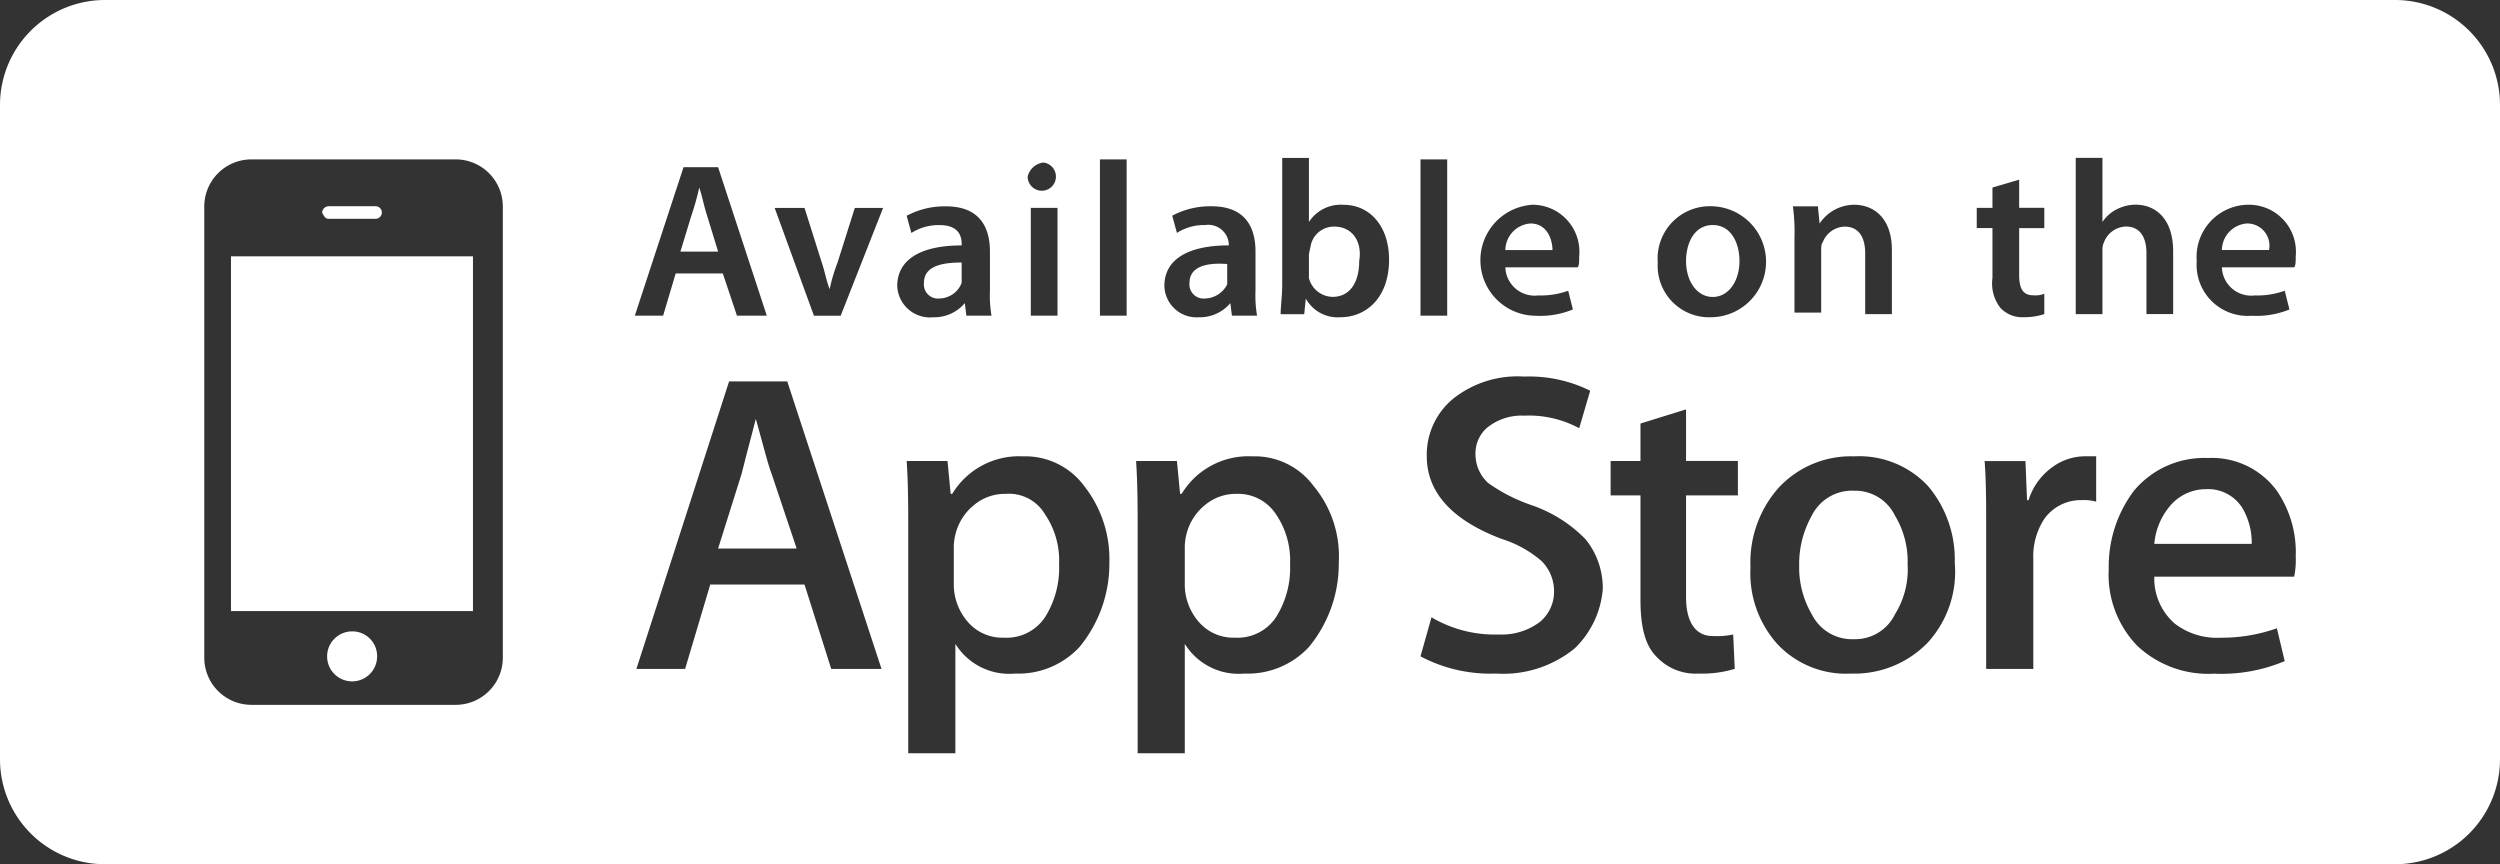 <svg xmlns="http://www.w3.org/2000/svg" width="159.1" height="55" viewBox="0 0 159.1 55"><rect x="0" y="0" width="159.1" height="55" fill="#333333" stroke="none"/><defs><style>.a{fill:#fff;}</style></defs><path class="a" d="M58.2,129.924h3a.4.4,0,1,0,0-.8h-3a.429.429,0,0,0-.4.4C57.9,129.725,58,129.924,58.2,129.924Zm1.5,26.257a1.591,1.591,0,1,0,1.6,1.591A1.575,1.575,0,0,0,59.7,156.181ZM52,154.888H67.4V132.311H52Zm49.3-7.459a3.067,3.067,0,0,0-2,.7,3.449,3.449,0,0,0-1.2,1.89,3.408,3.408,0,0,0-.1.9V153.1a3.624,3.624,0,0,0,.9,2.486,2.9,2.9,0,0,0,2.3.995,2.936,2.936,0,0,0,2.6-1.293,5.873,5.873,0,0,0,.9-3.382,5.225,5.225,0,0,0-.9-3.183A2.665,2.665,0,0,0,101.3,147.429Zm54-.2a2.859,2.859,0,0,0-2.7,1.591,6.256,6.256,0,0,0-.8,3.183,5.881,5.881,0,0,0,.8,3.083,2.859,2.859,0,0,0,2.7,1.591,2.815,2.815,0,0,0,2.6-1.591,5.4,5.4,0,0,0,.8-3.183,5.631,5.631,0,0,0-.8-3.083A2.815,2.815,0,0,0,155.3,147.23Zm-39.3.2a3.067,3.067,0,0,0-2,.7,3.449,3.449,0,0,0-1.2,1.89,3.408,3.408,0,0,0-.1.9V153.1a3.624,3.624,0,0,0,.9,2.486,2.9,2.9,0,0,0,2.3.995,2.936,2.936,0,0,0,2.6-1.293,5.873,5.873,0,0,0,.9-3.382,5.225,5.225,0,0,0-.9-3.183A2.881,2.881,0,0,0,116,147.429Zm-30.6-4.774h0c-.2.8-.5,1.89-.9,3.481L83,150.91h5l-1.6-4.774C86.2,145.638,85.9,144.445,85.4,142.655Zm92.3,4.476a2.988,2.988,0,0,0-2.4,1.193,4.267,4.267,0,0,0-.9,2.288h6.2a4.341,4.341,0,0,0-.6-2.288A2.564,2.564,0,0,0,177.7,147.13ZM98.5,134v-1.293c-1.2,0-2.4.2-2.4,1.293a.9.9,0,0,0,1,.995A1.542,1.542,0,0,0,98.5,134Zm-16.2-4.277c-.2-.6-.3-1.193-.5-1.79h0a16.531,16.531,0,0,1-.5,1.79l-.7,2.288H83ZM189.7,116H44a6.682,6.682,0,0,0-6.7,6.664v41.673A6.682,6.682,0,0,0,44,171H189.7a6.682,6.682,0,0,0,6.7-6.664V122.664A6.682,6.682,0,0,0,189.7,116Zm-9.3,13.029a2.992,2.992,0,0,1,3,3.282c0,.3,0,.6-.1.7h-4.6a1.869,1.869,0,0,0,2.1,1.79,5.065,5.065,0,0,0,1.9-.3l.3,1.193a5.49,5.49,0,0,1-2.4.4,3.247,3.247,0,0,1-3.5-3.481A3.321,3.321,0,0,1,180.4,129.029Zm-27.4.2.1.995h0a2.66,2.66,0,0,1,2.2-1.193c1.2,0,2.4.8,2.4,2.884v4.078H156v-3.879c0-.995-.4-1.691-1.3-1.691a1.542,1.542,0,0,0-1.4.995c-.1.1-.1.4-.1.5v3.978h-1.7v-4.774a11.992,11.992,0,0,0-.1-1.989H153Zm-18.2-.2a2.992,2.992,0,0,1,3,3.282c0,.3,0,.6-.1.7h-4.6a1.869,1.869,0,0,0,2.1,1.79,5.065,5.065,0,0,0,1.9-.3l.3,1.193a5.49,5.49,0,0,1-2.4.4,3.535,3.535,0,0,1-.2-7.061Zm-7.1-2.884h1.7v9.946h-1.7ZM114,130.322a3.211,3.211,0,0,0-1.8.5l-.3-1.094a5.1,5.1,0,0,1,2.5-.6c2.2,0,2.8,1.392,2.8,2.884V134.5a7.507,7.507,0,0,0,.1,1.591h-1.6l-.1-.8h0a2.539,2.539,0,0,1-2,.9,2.053,2.053,0,0,1-2.2-1.989c0-1.691,1.5-2.586,4.1-2.586v-.1A1.305,1.305,0,0,0,114,130.322Zm-10.3-3.978a.9.9,0,1,1-1,.9A1.171,1.171,0,0,1,103.7,126.344Zm.9,2.884v6.863h-1.7v-6.863Zm-23.8-2.586H83l3.1,9.448H84.2l-.9-2.685h-3l-.8,2.685H77.7Zm-11.5,31.23a3,3,0,0,1-3,2.984h-13a3,3,0,0,1-3-2.984V129.128a3,3,0,0,1,3-2.984h13a3,3,0,0,1,3,2.984Zm20.9.7L88.5,153.2h-6l-1.6,5.371H77.8l5.9-18.3h3.7l6,18.3Zm.6-22.477H89.1l-2.5-6.863h1.9l1.1,3.481c.2.6.3,1.193.5,1.691h0a10.822,10.822,0,0,1,.5-1.691l1.1-3.481h1.8Zm3.6-1.89c0-1.691,1.5-2.586,4.1-2.586v-.1c0-.5-.2-1.193-1.4-1.193a3.211,3.211,0,0,0-1.8.5l-.3-1.094a5.1,5.1,0,0,1,2.5-.6c2.2,0,2.8,1.392,2.8,2.884V134.5a7.507,7.507,0,0,0,.1,1.591H98.8l-.1-.8h0a2.539,2.539,0,0,1-2,.9A2.086,2.086,0,0,1,94.4,134.2ZM106,157.175a5.309,5.309,0,0,1-4.1,1.691,4.036,4.036,0,0,1-3.8-1.89v6.962h-3V149.716c0-1.392,0-2.884-.1-4.376h2.6l.2,2.089h.1a4.964,4.964,0,0,1,4.5-2.387,4.66,4.66,0,0,1,3.9,1.89,7.514,7.514,0,0,1,1.6,4.873A8.32,8.32,0,0,1,106,157.175Zm3-21.085h-1.7v-9.946H109Zm11.6,21.085a5.309,5.309,0,0,1-4.1,1.691,4.036,4.036,0,0,1-3.8-1.89v6.962h-3V149.716c0-1.392,0-2.884-.1-4.376h2.6l.2,2.089h.1a4.964,4.964,0,0,1,4.5-2.387,4.66,4.66,0,0,1,3.9,1.89,7,7,0,0,1,1.6,4.873A8.32,8.32,0,0,1,120.6,157.175Zm2-20.986A2.319,2.319,0,0,1,120.4,135h0l-.1.995h-1.5c0-.5.1-1.193.1-1.89v-8.056h1.7v4.078h0a2.417,2.417,0,0,1,2.2-1.094c1.7,0,2.9,1.392,2.9,3.481C125.7,135,124.2,136.19,122.6,136.19Zm14.9,21.085a7.187,7.187,0,0,1-5,1.591,9.509,9.509,0,0,1-4.8-1.094l.7-2.486a7.922,7.922,0,0,0,4.3,1.094,4.048,4.048,0,0,0,2.6-.8,2.5,2.5,0,0,0,.9-1.989,2.71,2.71,0,0,0-.8-1.89,7.166,7.166,0,0,0-2.5-1.392c-3.2-1.193-4.8-2.984-4.8-5.271a4.619,4.619,0,0,1,1.7-3.68,6.588,6.588,0,0,1,4.5-1.392,8.752,8.752,0,0,1,4.2.9l-.7,2.387a6.737,6.737,0,0,0-3.5-.8,3.476,3.476,0,0,0-2.4.8,2.175,2.175,0,0,0-.7,1.691,2.484,2.484,0,0,0,.8,1.79,10.725,10.725,0,0,0,2.7,1.392,8.794,8.794,0,0,1,3.5,2.188,4.919,4.919,0,0,1,1.1,3.183A5.883,5.883,0,0,1,137.5,157.275Zm10.4-9.747h-3.3v6.465c0,1.591.6,2.486,1.7,2.486a4.913,4.913,0,0,0,1.3-.1l.1,2.188a7.153,7.153,0,0,1-2.3.3,3.4,3.4,0,0,1-2.7-1.094c-.7-.7-1-1.89-1-3.58v-6.664h-1.9V145.34h1.9v-2.387l2.9-.9v3.282h3.3Zm-1.7-11.338a3.272,3.272,0,0,1-3.4-3.481,3.324,3.324,0,0,1,3.5-3.58,3.532,3.532,0,0,1-.1,7.061ZM160,156.877a6.493,6.493,0,0,1-4.9,1.989,5.983,5.983,0,0,1-4.7-1.89,6.765,6.765,0,0,1-1.7-4.873,7.159,7.159,0,0,1,1.8-5.072,6.271,6.271,0,0,1,4.8-1.989,5.983,5.983,0,0,1,4.7,1.89,7.229,7.229,0,0,1,1.7,4.873A6.687,6.687,0,0,1,160,156.877Zm3.1-27.649h1v-1.293l1.7-.5v1.79h1.6v1.293h-1.6V133.5c0,.8.2,1.293.9,1.293a1.49,1.49,0,0,0,.7-.1v1.293a3.937,3.937,0,0,1-1.3.2,1.892,1.892,0,0,1-1.5-.6,2.527,2.527,0,0,1-.5-1.89v-3.183h-1v-1.293Zm7.6,18.7a2.783,2.783,0,0,0-.9-.1,2.856,2.856,0,0,0-2.4,1.193,4.365,4.365,0,0,0-.7,2.586v6.962h-3v-9.051c0-1.492,0-2.884-.1-4.177h2.6l.1,2.486h.1a4.059,4.059,0,0,1,1.5-2.089,3.536,3.536,0,0,1,2.1-.7h.7v2.884Zm.4-16.013v4.078h-1.7v-9.946h1.7v4.078h0a2.357,2.357,0,0,1,.9-.8,2.674,2.674,0,0,1,1.2-.3c1.2,0,2.4.8,2.4,2.984v3.978h-1.7v-3.879c0-.995-.4-1.691-1.3-1.691a1.542,1.542,0,0,0-1.4.995A1.076,1.076,0,0,0,171.1,131.913ZM183.3,152.7h-8.9a3.807,3.807,0,0,0,1.3,2.984,4.39,4.39,0,0,0,2.9.9,10.511,10.511,0,0,0,3.6-.6l.5,2.089a10.4,10.4,0,0,1-4.5.8,6.59,6.59,0,0,1-4.9-1.79,6.514,6.514,0,0,1-1.8-4.873,8.006,8.006,0,0,1,1.6-4.973,5.817,5.817,0,0,1,4.7-2.089,5.114,5.114,0,0,1,4.4,2.089,6.9,6.9,0,0,1,1.2,4.177A5.228,5.228,0,0,1,183.3,152.7Zm-61.1-22.278a1.5,1.5,0,0,0-1.5,1.293,4.288,4.288,0,0,0-.1.5V133.7a1.591,1.591,0,0,0,1.5,1.193c1.1,0,1.7-.9,1.7-2.288C124,131.416,123.4,130.421,122.2,130.421Zm12.5-.2a1.721,1.721,0,0,0-1.6,1.691h3C136.1,131.316,135.8,130.222,134.7,130.222Zm11.6.1c-1.2,0-1.7,1.193-1.7,2.288,0,1.293.7,2.288,1.7,2.288s1.7-.995,1.7-2.288C148,131.515,147.5,130.322,146.3,130.322ZM113,134a.9.9,0,0,0,1,.995,1.624,1.624,0,0,0,1.4-.9v-1.293C114.2,132.709,113,132.908,113,134Zm67.3-3.779a1.721,1.721,0,0,0-1.6,1.691h3A1.41,1.41,0,0,0,180.3,130.222Z" transform="translate(-37.3 -116)"/></svg>